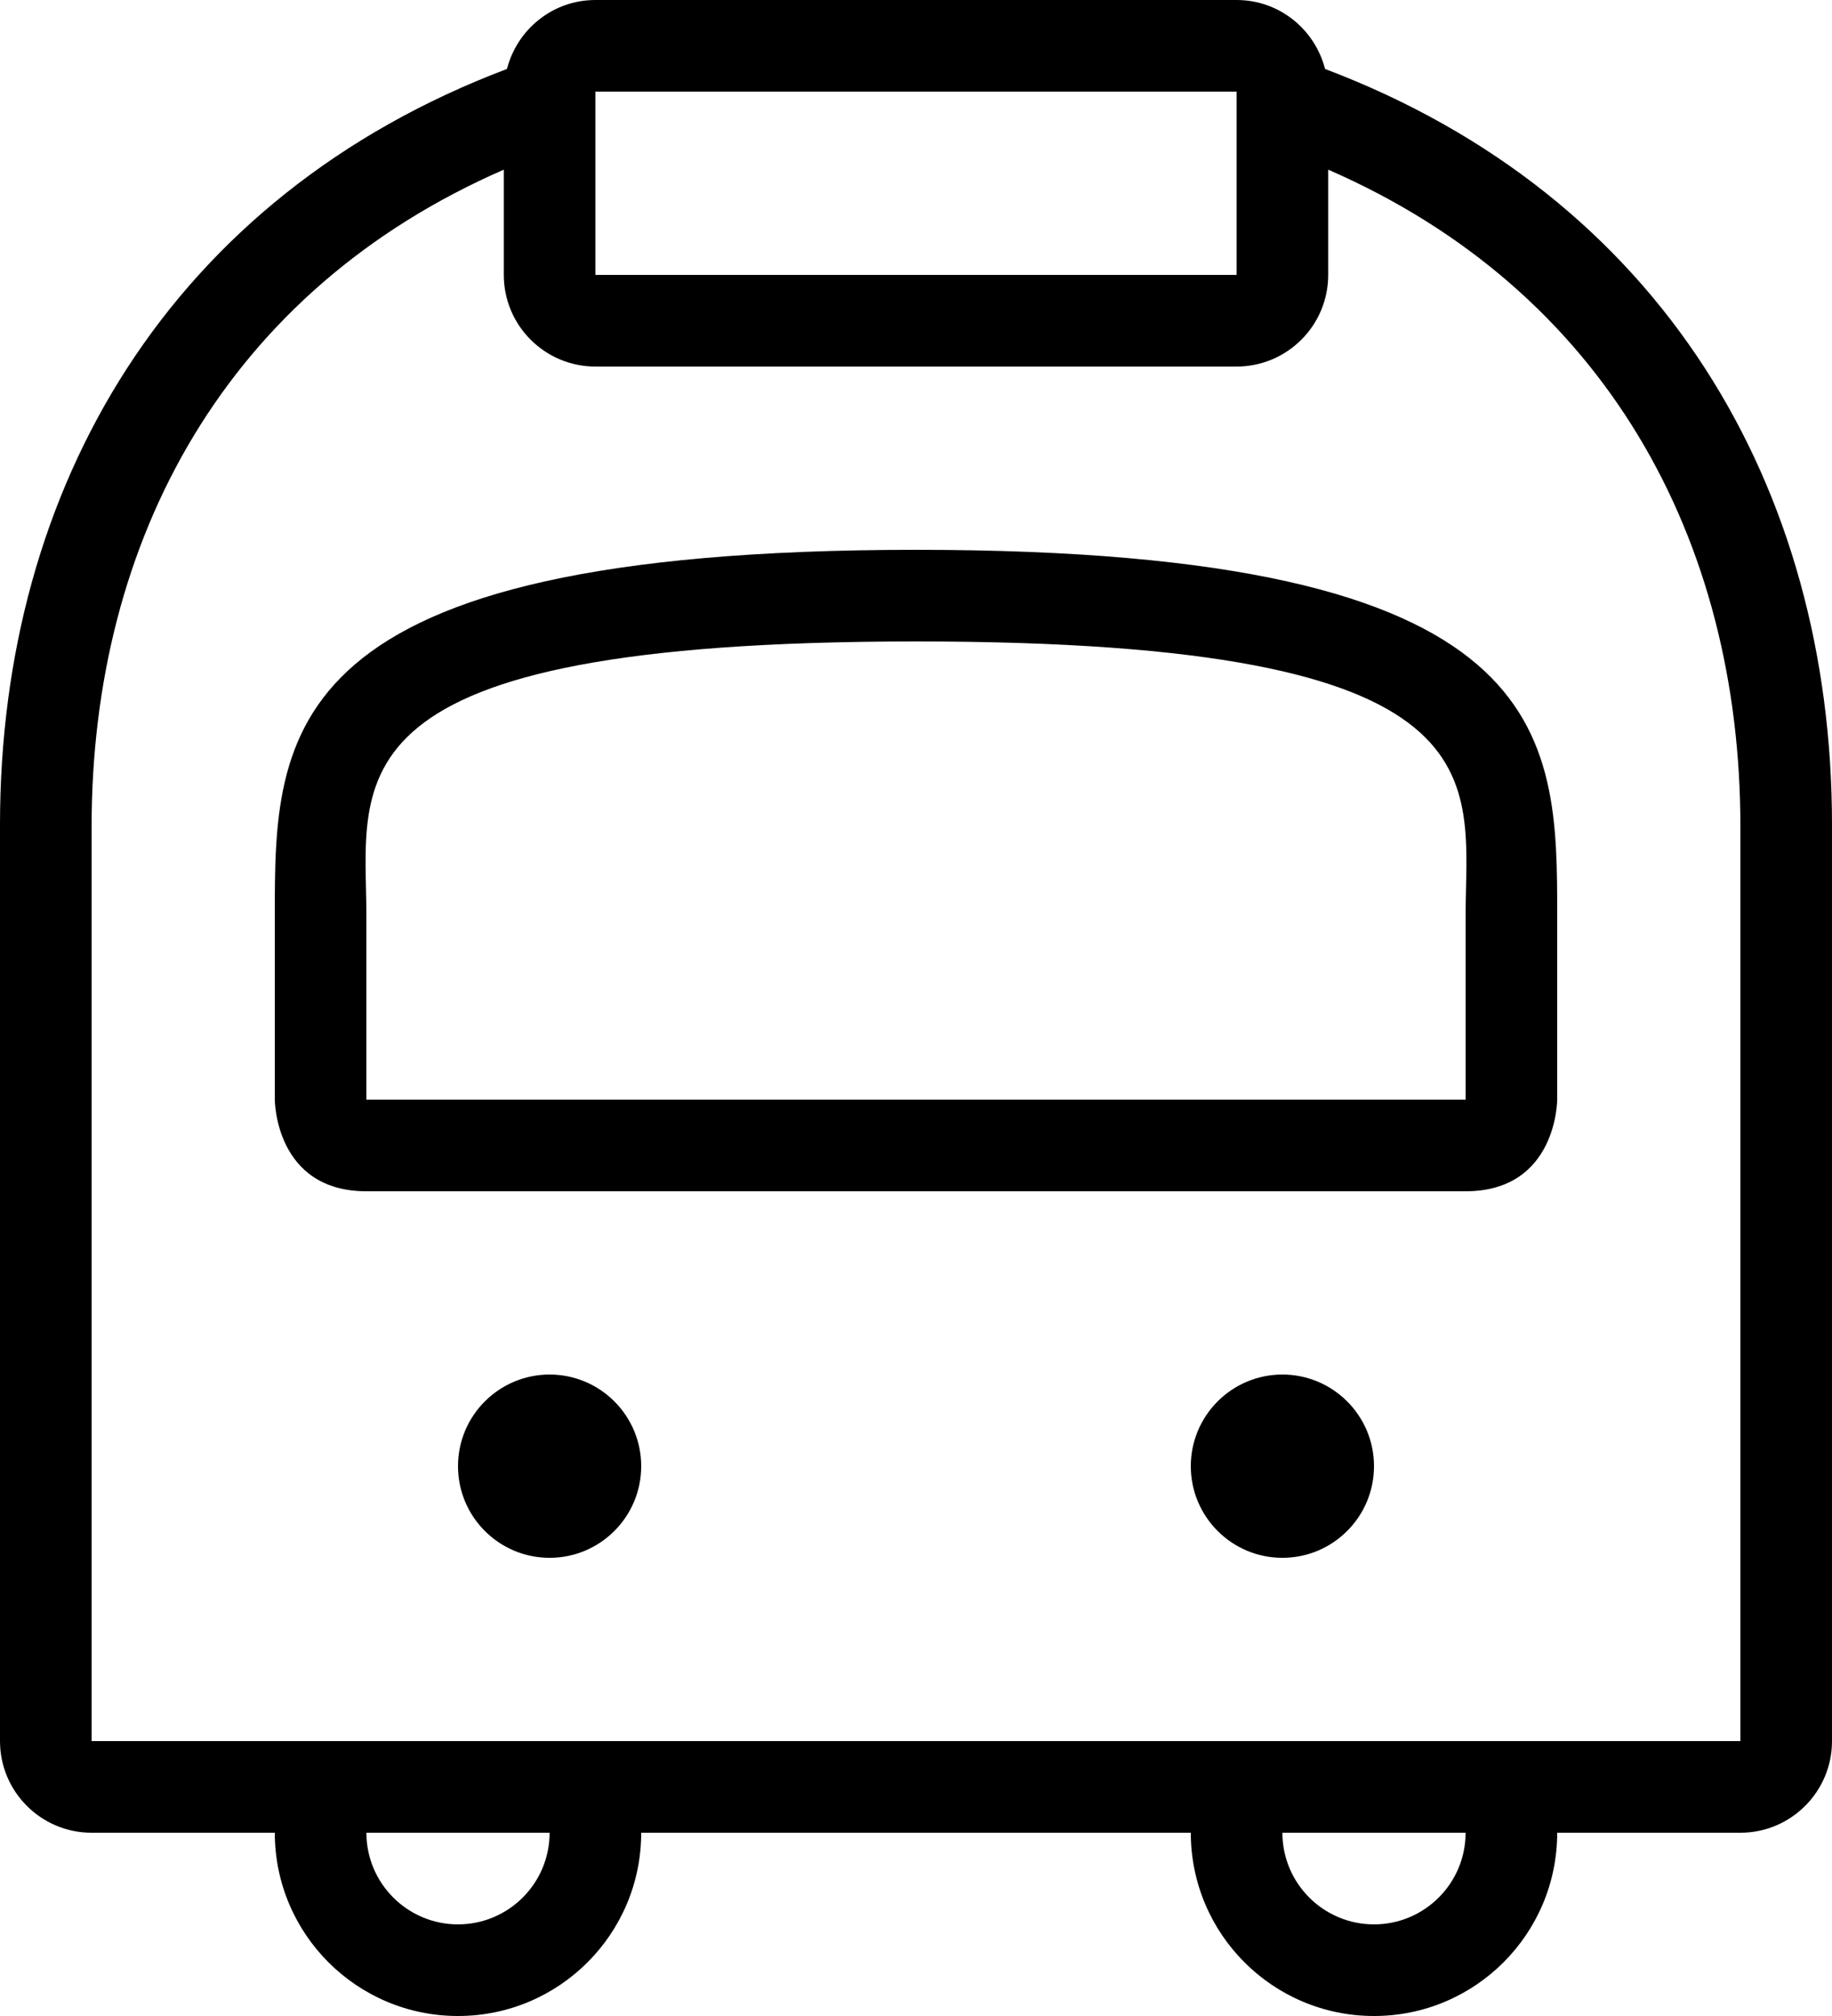<?xml version="1.0" encoding="iso-8859-1"?>
<!-- Generator: Adobe Illustrator 16.0.4, SVG Export Plug-In . SVG Version: 6.00 Build 0)  -->
<!DOCTYPE svg PUBLIC "-//W3C//DTD SVG 1.1//EN" "http://www.w3.org/Graphics/SVG/1.1/DTD/svg11.dtd">
<svg version="1.1" id="Layer_1" xmlns="http://www.w3.org/2000/svg" xmlns:xlink="http://www.w3.org/1999/xlink" x="0px" y="0px"
	 width="40px" height="44px" viewBox="0 0 40 44" style="enable-background:new 0 0 40 44;" xml:space="preserve">
<g id="_x38_14-bus-toolbar_x40_2x.png">
	<g>
		<path d="M28.931,1.505C28.71,0.642,27.933,0,27,0H13c-0.933,0-1.709,0.642-1.931,1.505C3.728,4.282,0,10.618,0,18v1v2v1v5v11
			c0,1.104,0.896,2,2,2h4c0,2.209,1.791,4,4,4s4-1.791,4-4h12c0,2.209,1.791,4,4,4s4-1.791,4-4h4c1.104,0,2-0.896,2-2V27v-5v-1v-2
			v-1C40,10.618,36.272,4.282,28.931,1.505z M13,2h14v4H13V2z M10,42c-1.104,0-2-0.896-2-2h4C12,41.104,11.104,42,10,42z M30,42
			c-1.104,0-2-0.896-2-2h4C32,41.104,31.104,42,30,42z M38,19v1.958V27v11H2V27v-6.042V19v-0.958C2,11.76,4.957,6.336,11,3.703V6
			c0,1.104,0.896,2,2,2h14c1.104,0,2-0.896,2-2V3.703c6.043,2.633,9,8.057,9,14.339V19z M12,30c-1.104,0-2,0.896-2,2s0.896,2,2,2
			s2-0.896,2-2S13.104,30,12,30z M28,30c-1.104,0-2,0.896-2,2s0.896,2,2,2s2-0.896,2-2S29.104,30,28,30z M20,12C6,12,6,16,6,20v4
			c0,0,0,2,2,2s12,0,12,0s10,0,12,0s2-2,2-2v-4C34,16,34,12,20,12z M32,20v4H20H8v-4c0-3-1-6,12-6S32,17,32,20z"/>
	</g>
</g>
<g>
</g>
<g>
</g>
<g>
</g>
<g>
</g>
<g>
</g>
<g>
</g>
<g>
</g>
<g>
</g>
<g>
</g>
<g>
</g>
<g>
</g>
<g>
</g>
<g>
</g>
<g>
</g>
<g>
</g>
</svg>
